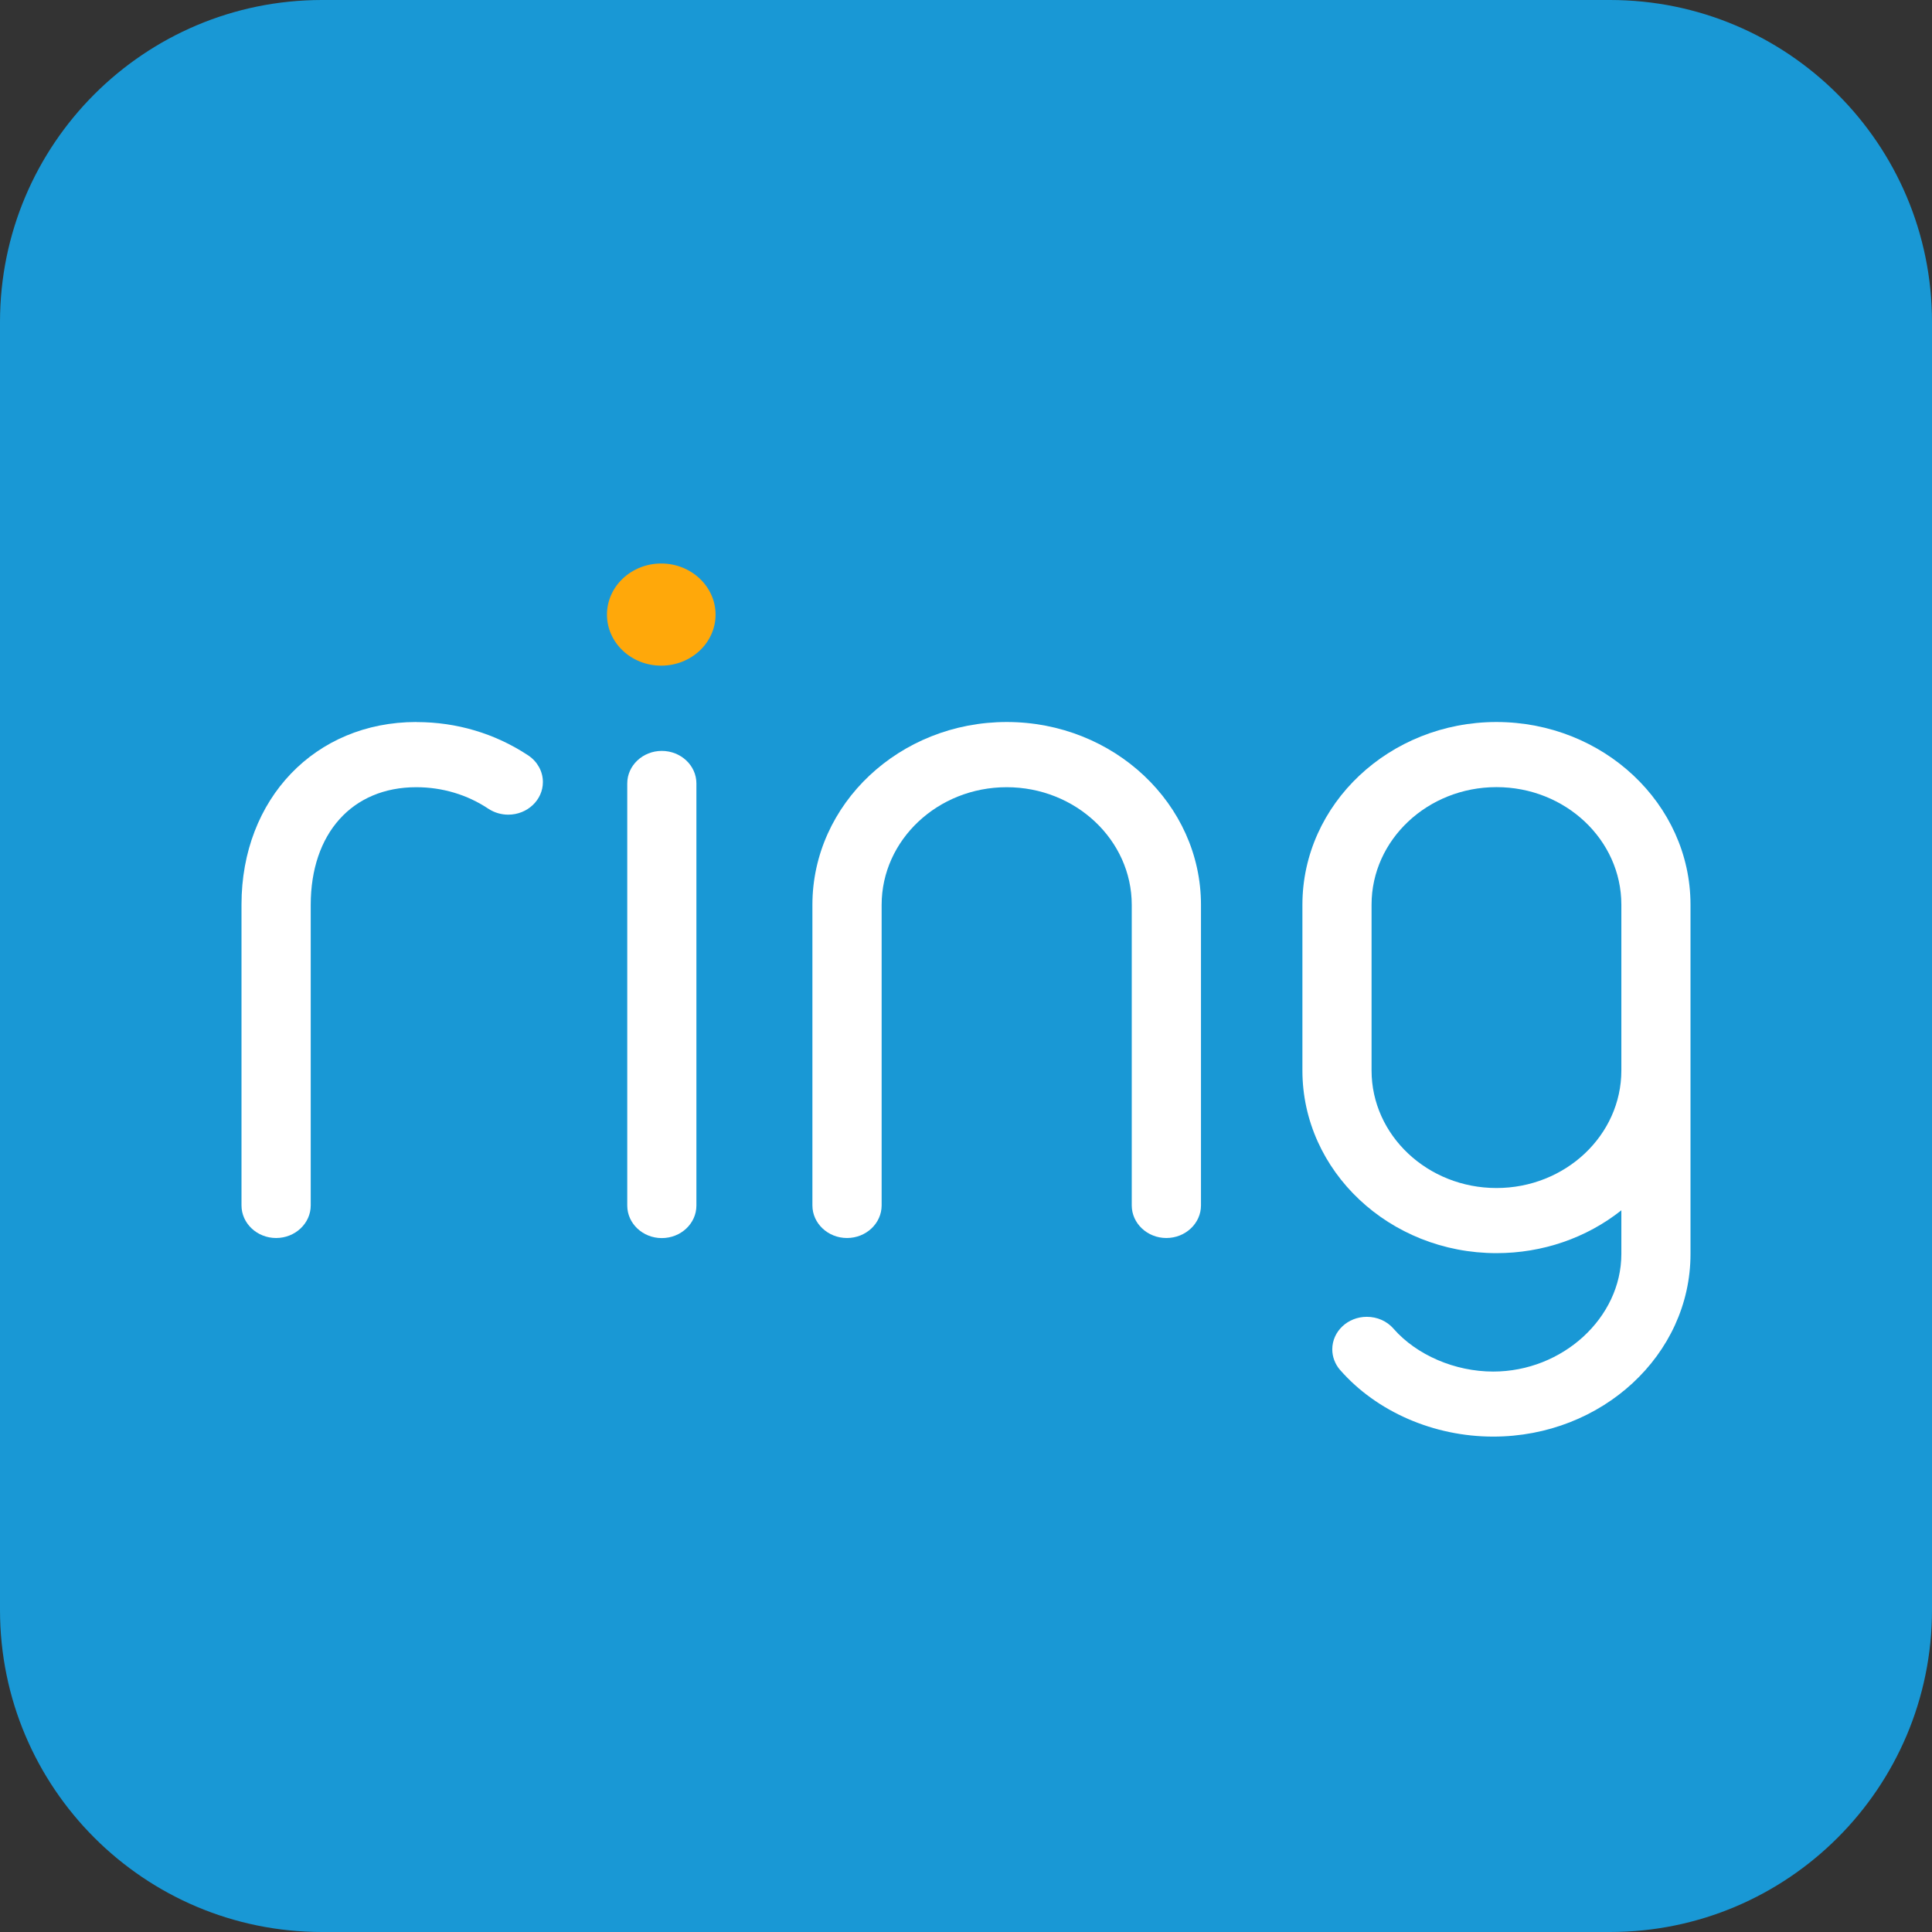 <svg width="24" height="24" viewBox="0 0 24 24" fill="none" xmlns="http://www.w3.org/2000/svg">
<rect x="0" y="0" width="24" height="24" fill="#333333" stroke="none"/>
<path d="M0 4C0 1.791 1.791 0 4 0H20C22.209 0 24 1.791 24 4V20C24 22.209 22.209 24 20 24H4C1.791 24 0 22.209 0 20V4Z" fill="#1998D5"/>
<path d="M21 15.574V11.237C21 11.236 21 11.236 21 11.235C20.998 9.986 19.918 8.97 18.589 8.969C17.261 8.97 16.18 9.987 16.179 11.238V13.298C16.179 14.549 17.261 15.567 18.59 15.567C19.162 15.567 19.707 15.379 20.141 15.035V15.579C20.14 16.37 19.411 17.038 18.549 17.038C18.074 17.038 17.6 16.834 17.312 16.507C17.311 16.506 17.31 16.505 17.31 16.504C17.228 16.411 17.108 16.358 16.979 16.358C16.742 16.358 16.55 16.539 16.55 16.762C16.55 16.854 16.584 16.945 16.646 17.017C16.646 17.017 16.647 17.018 16.648 17.019C17.101 17.537 17.812 17.846 18.549 17.846C19.901 17.846 21 16.829 21 15.578C21 15.577 21 15.575 21 15.574ZM20.141 11.238V13.298C20.141 14.103 19.445 14.758 18.59 14.758C17.734 14.758 17.038 14.103 17.038 13.298V11.238C17.038 10.433 17.734 9.778 18.59 9.778C19.445 9.778 20.141 10.432 20.141 11.238Z" fill="white"/>
<path d="M12.506 8.969C11.176 8.969 10.093 9.987 10.092 11.239C10.092 11.239 10.092 11.24 10.092 11.241V14.974C10.092 15.197 10.285 15.379 10.522 15.379C10.759 15.379 10.952 15.197 10.952 14.974V11.241C10.952 10.435 11.649 9.779 12.505 9.779C13.362 9.779 14.059 10.435 14.059 11.241V14.974C14.059 15.197 14.252 15.379 14.489 15.379C14.726 15.379 14.919 15.197 14.919 14.974V11.241V11.24C14.919 9.988 13.836 8.969 12.506 8.969Z" fill="white"/>
<path d="M6.566 9.387C6.565 9.386 6.563 9.385 6.562 9.384C6.561 9.384 6.554 9.379 6.554 9.379C6.147 9.111 5.67 8.97 5.179 8.97C5.179 8.97 5.178 8.97 5.178 8.97C5.176 8.969 5.173 8.969 5.17 8.969C3.913 8.97 3.001 9.924 3 11.235C3 11.237 3 11.239 3 11.241V14.974C3 15.197 3.193 15.379 3.43 15.379C3.667 15.379 3.86 15.197 3.86 14.974V11.241C3.86 10.353 4.375 9.779 5.171 9.779C5.495 9.779 5.806 9.872 6.069 10.048C6.07 10.049 6.072 10.05 6.074 10.051C6.145 10.096 6.228 10.12 6.314 10.12C6.551 10.12 6.744 9.938 6.744 9.715C6.744 9.585 6.678 9.463 6.566 9.387Z" fill="white"/>
<path d="M8.221 9.328C7.985 9.328 7.792 9.509 7.792 9.732V14.976C7.792 15.199 7.985 15.38 8.221 15.38C8.458 15.38 8.651 15.199 8.651 14.976V9.732C8.651 9.509 8.458 9.328 8.221 9.328Z" fill="white"/>
<path d="M8.214 7C7.842 7 7.54 7.285 7.54 7.635C7.54 7.985 7.842 8.269 8.214 8.269C8.586 8.269 8.889 7.985 8.889 7.635C8.889 7.285 8.586 7 8.214 7Z" fill="#FFA80A"/>
</svg>
